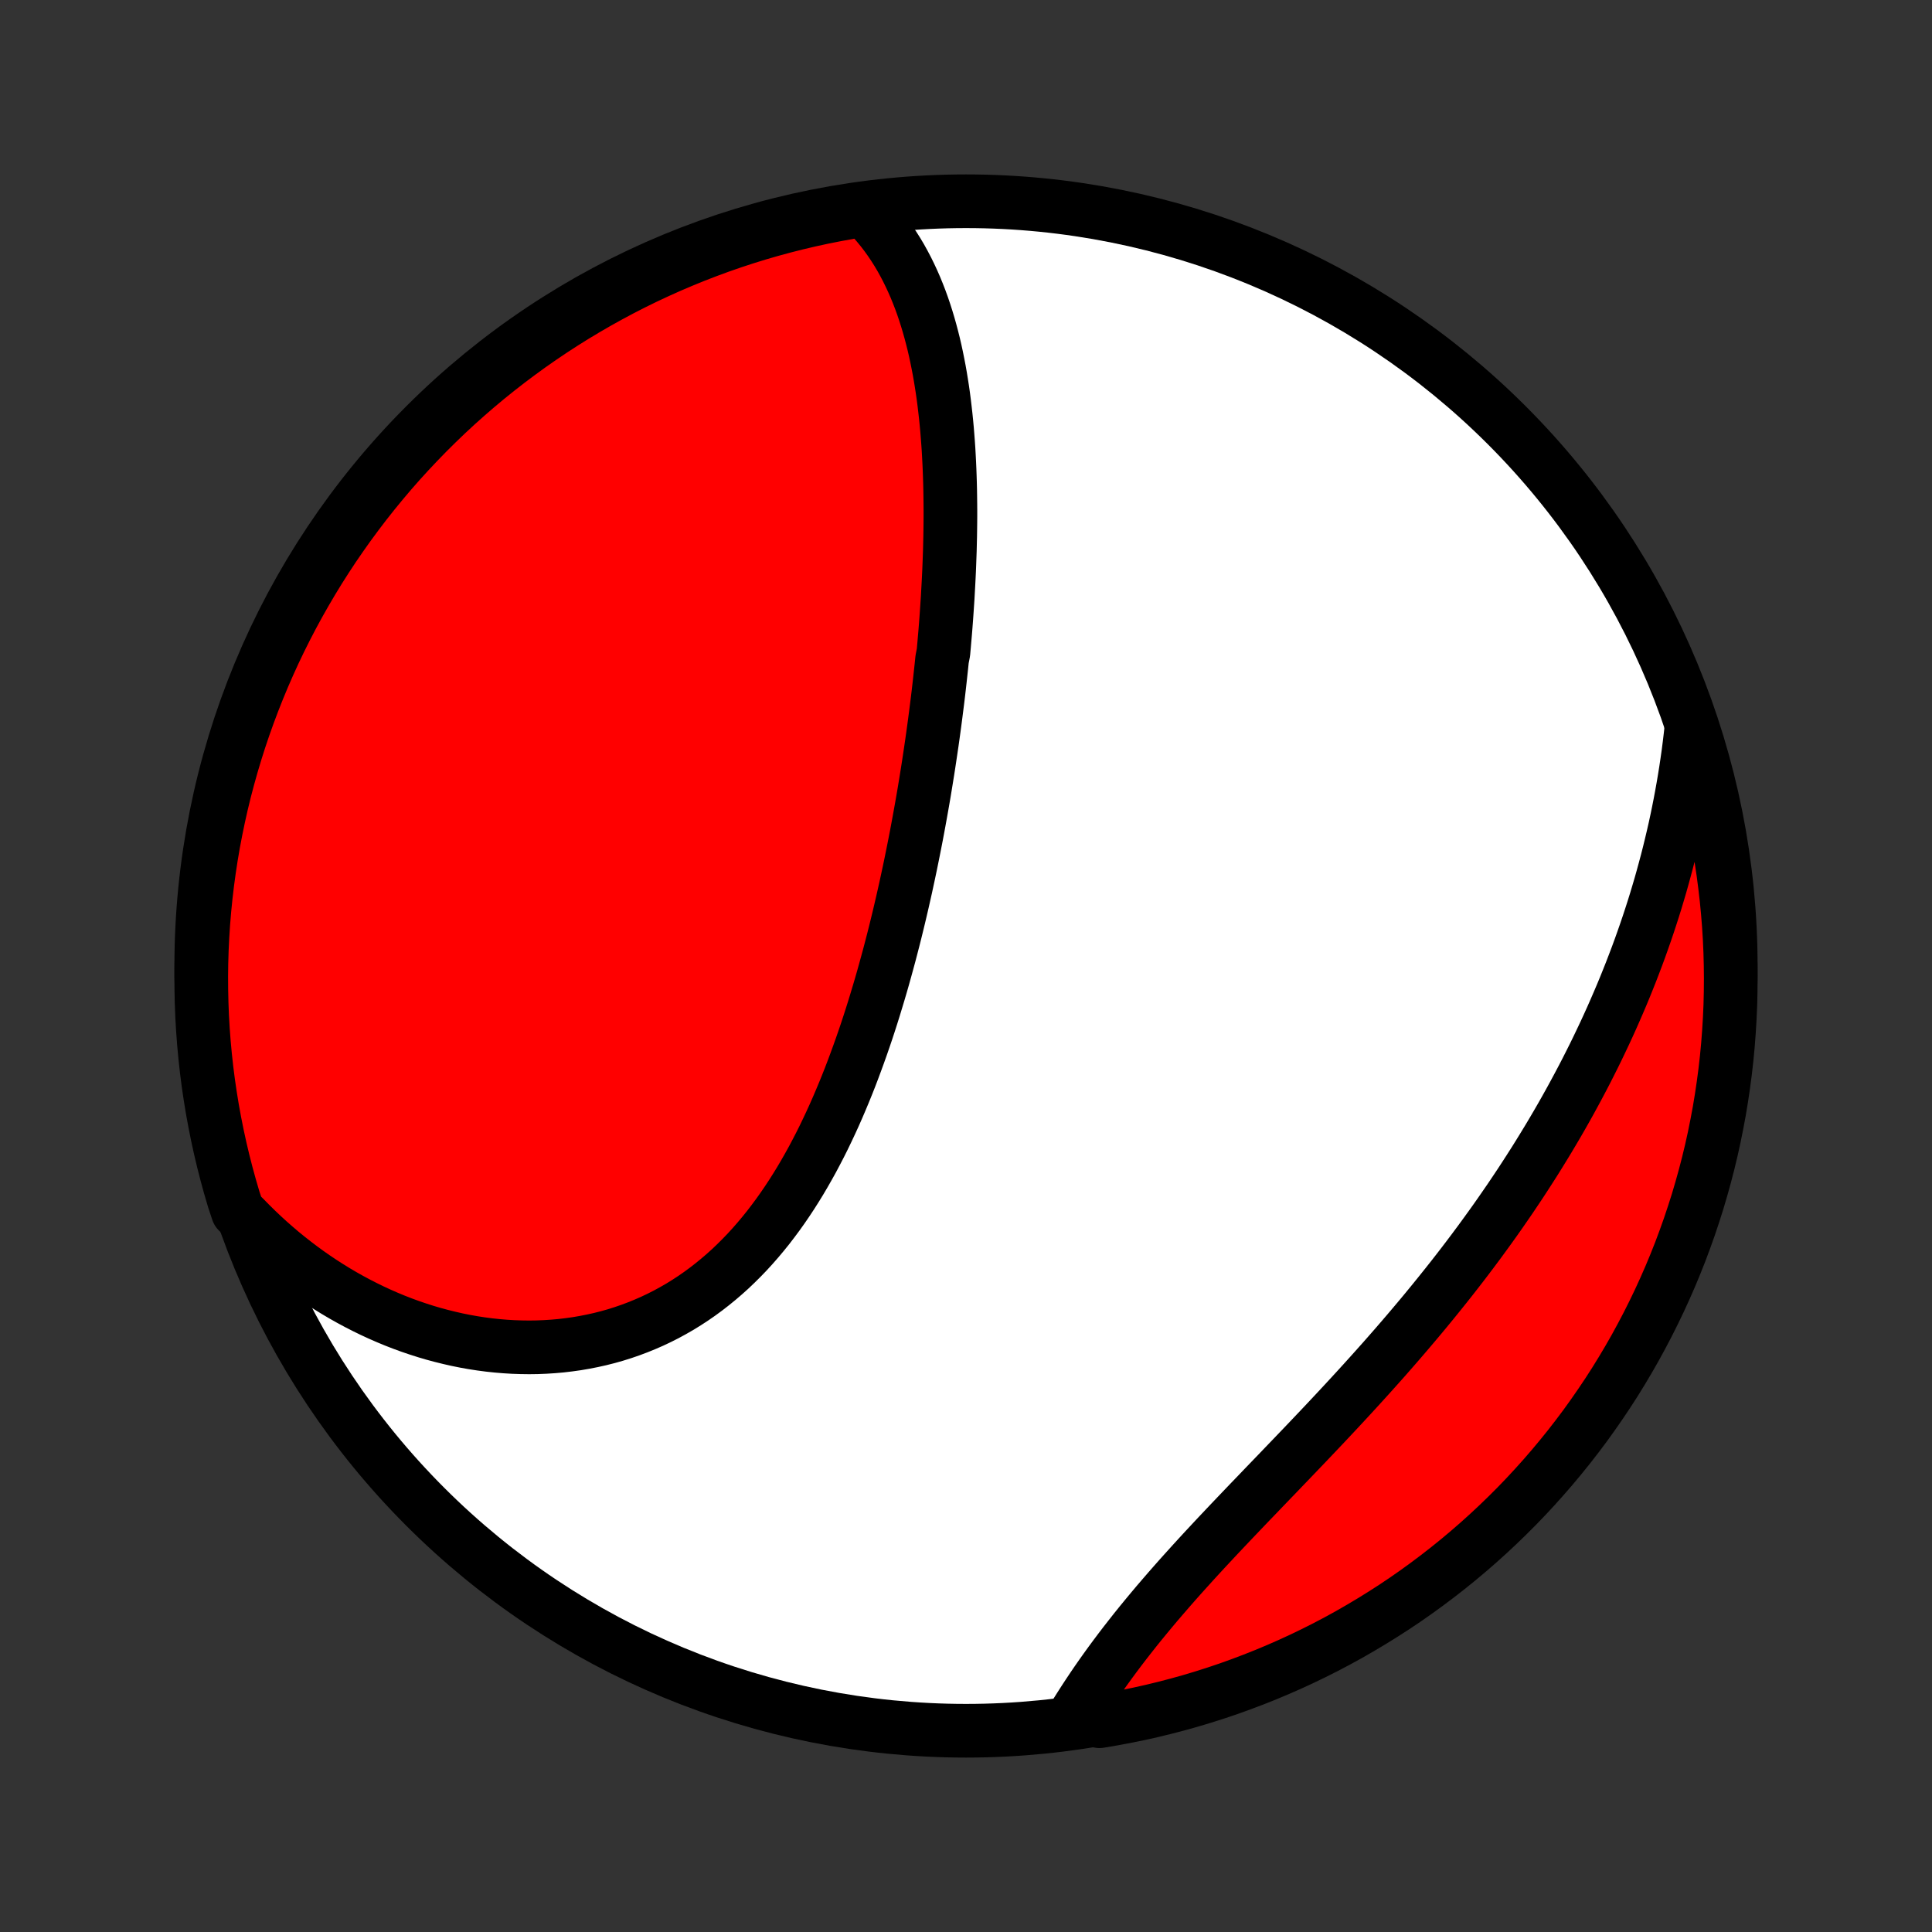 <?xml version="1.0" encoding="utf-8" standalone="no"?>
<!DOCTYPE svg PUBLIC "-//W3C//DTD SVG 1.1//EN"
  "http://www.w3.org/Graphics/SVG/1.1/DTD/svg11.dtd">
<!-- Created with matplotlib (http://matplotlib.org/) -->
<svg height="72pt" version="1.1" viewBox="0 0 72 72" width="72pt" xmlns="http://www.w3.org/2000/svg" xmlns:xlink="http://www.w3.org/1999/xlink">
 <rect x="0" y="0" width="72" height="72" fill="#333333" stroke="none"/>
 <defs>
  <style type="text/css">
*{stroke-linecap:butt;stroke-linejoin:round;}
  </style>
 </defs>
 <g id="figure_1">
  <g id="patch_1">
   <path d="
M0 72
L72 72
L72 0
L0 0
z
" style="fill:none;"/>
  </g>
  <g id="axes_1">
   <g id="PatchCollection_1">
    <defs>
     <path d="
M36 -7.5
C43.558 -7.5 50.808 -10.503 56.153 -15.848
C61.497 -21.192 64.5 -28.442 64.5 -36
C64.5 -43.558 61.497 -50.808 56.153 -56.153
C50.808 -61.497 43.558 -64.5 36 -64.5
C28.442 -64.5 21.192 -61.497 15.848 -56.153
C10.503 -50.808 7.5 -43.558 7.5 -36
C7.5 -28.442 10.503 -21.192 15.848 -15.848
C21.192 -10.503 28.442 -7.5 36 -7.5
z
" id="C0_0_a811fe30f3"/>
     <path d="
M32.177 -64.198
L32.362 -64.014
L32.538 -63.825
L32.706 -63.632
L32.867 -63.435
L33.021 -63.234
L33.168 -63.029
L33.308 -62.821
L33.441 -62.611
L33.568 -62.397
L33.688 -62.18
L33.803 -61.961
L33.912 -61.739
L34.016 -61.515
L34.115 -61.289
L34.208 -61.061
L34.297 -60.831
L34.381 -60.599
L34.46 -60.366
L34.535 -60.131
L34.606 -59.895
L34.673 -59.657
L34.736 -59.419
L34.796 -59.179
L34.852 -58.938
L34.904 -58.697
L34.953 -58.454
L35 -58.211
L35.043 -57.967
L35.083 -57.722
L35.121 -57.477
L35.156 -57.231
L35.188 -56.984
L35.217 -56.738
L35.245 -56.49
L35.27 -56.243
L35.293 -55.995
L35.313 -55.746
L35.332 -55.498
L35.349 -55.249
L35.363 -54.999
L35.376 -54.75
L35.387 -54.5
L35.396 -54.251
L35.404 -54.001
L35.41 -53.75
L35.414 -53.5
L35.417 -53.249
L35.419 -52.998
L35.419 -52.748
L35.417 -52.496
L35.414 -52.245
L35.41 -51.994
L35.404 -51.742
L35.398 -51.49
L35.389 -51.239
L35.38 -50.986
L35.37 -50.734
L35.358 -50.481
L35.345 -50.229
L35.331 -49.976
L35.317 -49.722
L35.3 -49.469
L35.283 -49.215
L35.265 -48.961
L35.246 -48.707
L35.226 -48.452
L35.204 -48.197
L35.182 -47.942
L35.159 -47.686
L35.109 -47.43
L35.083 -47.174
L35.055 -46.917
L35.027 -46.659
L34.998 -46.401
L34.968 -46.143
L34.937 -45.885
L34.904 -45.625
L34.871 -45.365
L34.837 -45.105
L34.802 -44.844
L34.766 -44.583
L34.729 -44.321
L34.69 -44.058
L34.651 -43.794
L34.611 -43.53
L34.57 -43.266
L34.527 -43
L34.484 -42.734
L34.44 -42.468
L34.394 -42.2
L34.347 -41.932
L34.299 -41.663
L34.25 -41.393
L34.2 -41.123
L34.149 -40.852
L34.096 -40.58
L34.042 -40.307
L33.987 -40.034
L33.931 -39.759
L33.873 -39.484
L33.814 -39.209
L33.754 -38.932
L33.692 -38.655
L33.629 -38.377
L33.564 -38.098
L33.498 -37.818
L33.43 -37.538
L33.361 -37.257
L33.29 -36.976
L33.217 -36.694
L33.143 -36.411
L33.066 -36.128
L32.988 -35.844
L32.909 -35.56
L32.827 -35.275
L32.743 -34.99
L32.657 -34.705
L32.57 -34.419
L32.48 -34.133
L32.388 -33.847
L32.294 -33.561
L32.197 -33.275
L32.098 -32.99
L31.996 -32.704
L31.892 -32.419
L31.786 -32.134
L31.677 -31.849
L31.565 -31.566
L31.45 -31.283
L31.332 -31.001
L31.212 -30.72
L31.088 -30.439
L30.961 -30.161
L30.831 -29.884
L30.698 -29.608
L30.561 -29.334
L30.42 -29.062
L30.277 -28.792
L30.129 -28.525
L29.978 -28.26
L29.823 -27.997
L29.664 -27.738
L29.501 -27.481
L29.334 -27.228
L29.163 -26.978
L28.988 -26.732
L28.808 -26.49
L28.625 -26.251
L28.436 -26.017
L28.244 -25.788
L28.047 -25.563
L27.846 -25.343
L27.64 -25.129
L27.429 -24.919
L27.215 -24.715
L26.995 -24.517
L26.771 -24.325
L26.543 -24.139
L26.311 -23.959
L26.074 -23.785
L25.833 -23.618
L25.588 -23.458
L25.339 -23.304
L25.085 -23.158
L24.828 -23.018
L24.567 -22.886
L24.303 -22.761
L24.035 -22.644
L23.764 -22.534
L23.49 -22.431
L23.213 -22.336
L22.933 -22.248
L22.65 -22.168
L22.365 -22.096
L22.078 -22.032
L21.788 -21.975
L21.497 -21.925
L21.204 -21.884
L20.91 -21.849
L20.614 -21.823
L20.318 -21.804
L20.02 -21.792
L19.722 -21.788
L19.423 -21.792
L19.124 -21.802
L18.825 -21.82
L18.526 -21.845
L18.227 -21.877
L17.928 -21.916
L17.63 -21.962
L17.333 -22.015
L17.036 -22.075
L16.741 -22.142
L16.446 -22.215
L16.153 -22.294
L15.861 -22.38
L15.571 -22.473
L15.283 -22.571
L14.996 -22.676
L14.711 -22.787
L14.429 -22.904
L14.148 -23.027
L13.869 -23.156
L13.593 -23.291
L13.319 -23.431
L13.048 -23.577
L12.779 -23.728
L12.513 -23.885
L12.25 -24.047
L11.989 -24.215
L11.731 -24.388
L11.476 -24.566
L11.225 -24.749
L10.976 -24.938
L10.73 -25.131
L10.487 -25.329
L10.248 -25.533
L10.011 -25.741
L9.779 -25.954
L9.549 -26.172
L9.323 -26.395
L9.1 -26.622
L8.861 -26.854
L8.713 -27.298
L8.574 -27.773
L8.443 -28.25
L8.32 -28.73
L8.206 -29.212
L8.1 -29.697
L8.003 -30.183
L7.914 -30.67
L7.834 -31.16
L7.762 -31.651
L7.699 -32.143
L7.645 -32.636
L7.599 -33.131
L7.562 -33.626
L7.533 -34.122
L7.514 -34.619
L7.503 -35.116
L7.5 -35.613
L7.506 -36.11
L7.521 -36.608
L7.545 -37.105
L7.577 -37.602
L7.618 -38.098
L7.668 -38.594
L7.726 -39.089
L7.793 -39.583
L7.868 -40.076
L7.952 -40.567
L8.045 -41.058
L8.146 -41.546
L8.255 -42.033
L8.373 -42.519
L8.5 -43.002
L8.635 -43.483
L8.778 -43.962
L8.929 -44.438
L9.089 -44.912
L9.257 -45.383
L9.433 -45.851
L9.617 -46.316
L9.809 -46.779
L10.009 -47.237
L10.217 -47.693
L10.433 -48.145
L10.657 -48.593
L10.888 -49.037
L11.127 -49.477
L11.374 -49.913
L11.628 -50.346
L11.889 -50.773
L12.158 -51.196
L12.434 -51.615
L12.718 -52.028
L13.008 -52.437
L13.306 -52.841
L13.61 -53.24
L13.921 -53.633
L14.239 -54.021
L14.563 -54.404
L14.894 -54.781
L15.232 -55.152
L15.576 -55.517
L15.926 -55.877
L16.282 -56.23
L16.644 -56.578
L17.012 -56.919
L17.386 -57.253
L17.765 -57.581
L18.15 -57.903
L18.541 -58.218
L18.937 -58.526
L19.338 -58.827
L19.744 -59.122
L20.155 -59.409
L20.57 -59.689
L20.991 -59.962
L21.416 -60.228
L21.846 -60.486
L22.28 -60.737
L22.718 -60.98
L23.16 -61.216
L23.606 -61.444
L24.055 -61.664
L24.509 -61.876
L24.966 -62.081
L25.426 -62.277
L25.89 -62.466
L26.356 -62.646
L26.826 -62.819
L27.298 -62.983
L27.773 -63.139
L28.25 -63.287
L28.73 -63.426
L29.212 -63.557
L29.697 -63.68
L30.183 -63.794
L30.67 -63.9
L31.16 -63.997
L31.651 -64.086
z
" id="C0_1_b091ed83ad"/>
     <path d="
M63.034 -44.881
L62.998 -44.561
L62.96 -44.243
L62.919 -43.925
L62.874 -43.609
L62.827 -43.294
L62.777 -42.981
L62.724 -42.669
L62.668 -42.358
L62.61 -42.048
L62.549 -41.739
L62.485 -41.431
L62.419 -41.125
L62.349 -40.82
L62.277 -40.516
L62.203 -40.213
L62.126 -39.911
L62.046 -39.611
L61.964 -39.311
L61.88 -39.012
L61.792 -38.714
L61.703 -38.417
L61.611 -38.122
L61.516 -37.827
L61.419 -37.533
L61.319 -37.239
L61.217 -36.947
L61.113 -36.656
L61.006 -36.365
L60.896 -36.075
L60.785 -35.786
L60.67 -35.497
L60.554 -35.209
L60.435 -34.922
L60.313 -34.636
L60.189 -34.35
L60.063 -34.064
L59.934 -33.779
L59.803 -33.495
L59.669 -33.212
L59.533 -32.928
L59.395 -32.646
L59.253 -32.363
L59.11 -32.081
L58.964 -31.8
L58.815 -31.519
L58.664 -31.238
L58.511 -30.958
L58.355 -30.678
L58.197 -30.399
L58.036 -30.12
L57.872 -29.841
L57.706 -29.562
L57.537 -29.284
L57.366 -29.006
L57.193 -28.728
L57.016 -28.451
L56.837 -28.173
L56.656 -27.896
L56.472 -27.62
L56.286 -27.343
L56.096 -27.067
L55.905 -26.791
L55.711 -26.515
L55.514 -26.24
L55.315 -25.965
L55.113 -25.689
L54.909 -25.415
L54.702 -25.14
L54.493 -24.866
L54.281 -24.592
L54.067 -24.318
L53.85 -24.045
L53.631 -23.772
L53.41 -23.499
L53.187 -23.227
L52.961 -22.954
L52.733 -22.683
L52.503 -22.411
L52.271 -22.14
L52.037 -21.869
L51.801 -21.599
L51.564 -21.329
L51.324 -21.06
L51.083 -20.791
L50.84 -20.522
L50.596 -20.254
L50.351 -19.987
L50.104 -19.72
L49.856 -19.453
L49.607 -19.187
L49.358 -18.922
L49.107 -18.657
L48.856 -18.393
L48.605 -18.129
L48.353 -17.866
L48.102 -17.604
L47.85 -17.342
L47.599 -17.08
L47.348 -16.82
L47.098 -16.56
L46.849 -16.3
L46.6 -16.042
L46.353 -15.784
L46.107 -15.526
L45.862 -15.269
L45.62 -15.013
L45.379 -14.758
L45.141 -14.503
L44.904 -14.249
L44.67 -13.995
L44.439 -13.742
L44.211 -13.49
L43.985 -13.239
L43.763 -12.988
L43.544 -12.738
L43.328 -12.488
L43.115 -12.24
L42.907 -11.992
L42.702 -11.745
L42.5 -11.499
L42.303 -11.254
L42.11 -11.009
L41.92 -10.766
L41.735 -10.524
L41.554 -10.283
L41.377 -10.043
L41.204 -9.804
L41.035 -9.566
L40.87 -9.329
L40.71 -9.094
L40.554 -8.86
L40.402 -8.628
L40.254 -8.397
L40.11 -8.168
L40.485 -7.941
L40.975 -7.855
L41.464 -7.938
L41.952 -8.029
L42.437 -8.128
L42.921 -8.236
L43.402 -8.353
L43.881 -8.478
L44.358 -8.611
L44.832 -8.753
L45.304 -8.903
L45.773 -9.061
L46.238 -9.228
L46.701 -9.403
L47.16 -9.585
L47.616 -9.776
L48.069 -9.975
L48.517 -10.181
L48.962 -10.396
L49.403 -10.618
L49.84 -10.848
L50.273 -11.086
L50.701 -11.332
L51.125 -11.585
L51.544 -11.845
L51.959 -12.112
L52.369 -12.387
L52.773 -12.669
L53.173 -12.959
L53.567 -13.255
L53.956 -13.558
L54.34 -13.868
L54.718 -14.185
L55.09 -14.508
L55.456 -14.838
L55.817 -15.175
L56.171 -15.517
L56.52 -15.866
L56.862 -16.221
L57.197 -16.582
L57.527 -16.95
L57.849 -17.322
L58.165 -17.701
L58.475 -18.085
L58.777 -18.475
L59.073 -18.869
L59.361 -19.27
L59.642 -19.675
L59.917 -20.085
L60.184 -20.5
L60.443 -20.92
L60.695 -21.344
L60.94 -21.773
L61.176 -22.206
L61.406 -22.644
L61.627 -23.085
L61.841 -23.53
L62.047 -23.98
L62.245 -24.432
L62.435 -24.889
L62.617 -25.348
L62.79 -25.811
L62.956 -26.277
L63.113 -26.747
L63.263 -27.218
L63.403 -27.693
L63.536 -28.17
L63.66 -28.649
L63.776 -29.131
L63.883 -29.615
L63.981 -30.101
L64.072 -30.588
L64.153 -31.077
L64.226 -31.568
L64.291 -32.06
L64.347 -32.553
L64.394 -33.047
L64.432 -33.543
L64.462 -34.038
L64.484 -34.535
L64.496 -35.032
L64.5 -35.529
L64.495 -36.027
L64.482 -36.524
L64.46 -37.021
L64.429 -37.518
L64.389 -38.015
L64.341 -38.511
L64.284 -39.005
L64.219 -39.5
L64.145 -39.993
L64.062 -40.485
L63.971 -40.975
L63.872 -41.464
L63.764 -41.952
L63.647 -42.437
L63.522 -42.921
L63.389 -43.402
L63.247 -43.881
z
" id="C0_2_a6c0669b4c"/>
    </defs>
    <g clip-path="url(#p1bffca34e9)">
     <use style="fill:#ffffff;stroke:#000000;stroke-width:2.0;" x="0.0" xlink:href="#C0_0_a811fe30f3" y="72.0"/>
    </g>
    <g clip-path="url(#p1bffca34e9)">
     <use style="fill:#ff0000;stroke:#000000;stroke-width:2.0;" x="0.0" xlink:href="#C0_1_b091ed83ad" y="72.0"/>
    </g>
    <g clip-path="url(#p1bffca34e9)">
     <use style="fill:#ff0000;stroke:#000000;stroke-width:2.0;" x="0.0" xlink:href="#C0_2_a6c0669b4c" y="72.0"/>
    </g>
   </g>
  </g>
 </g>
 <defs>
  <clipPath id="p1bffca34e9">
   <rect height="72.0" width="72.0" x="0.0" y="0.0"/>
  </clipPath>
 </defs>
</svg>
